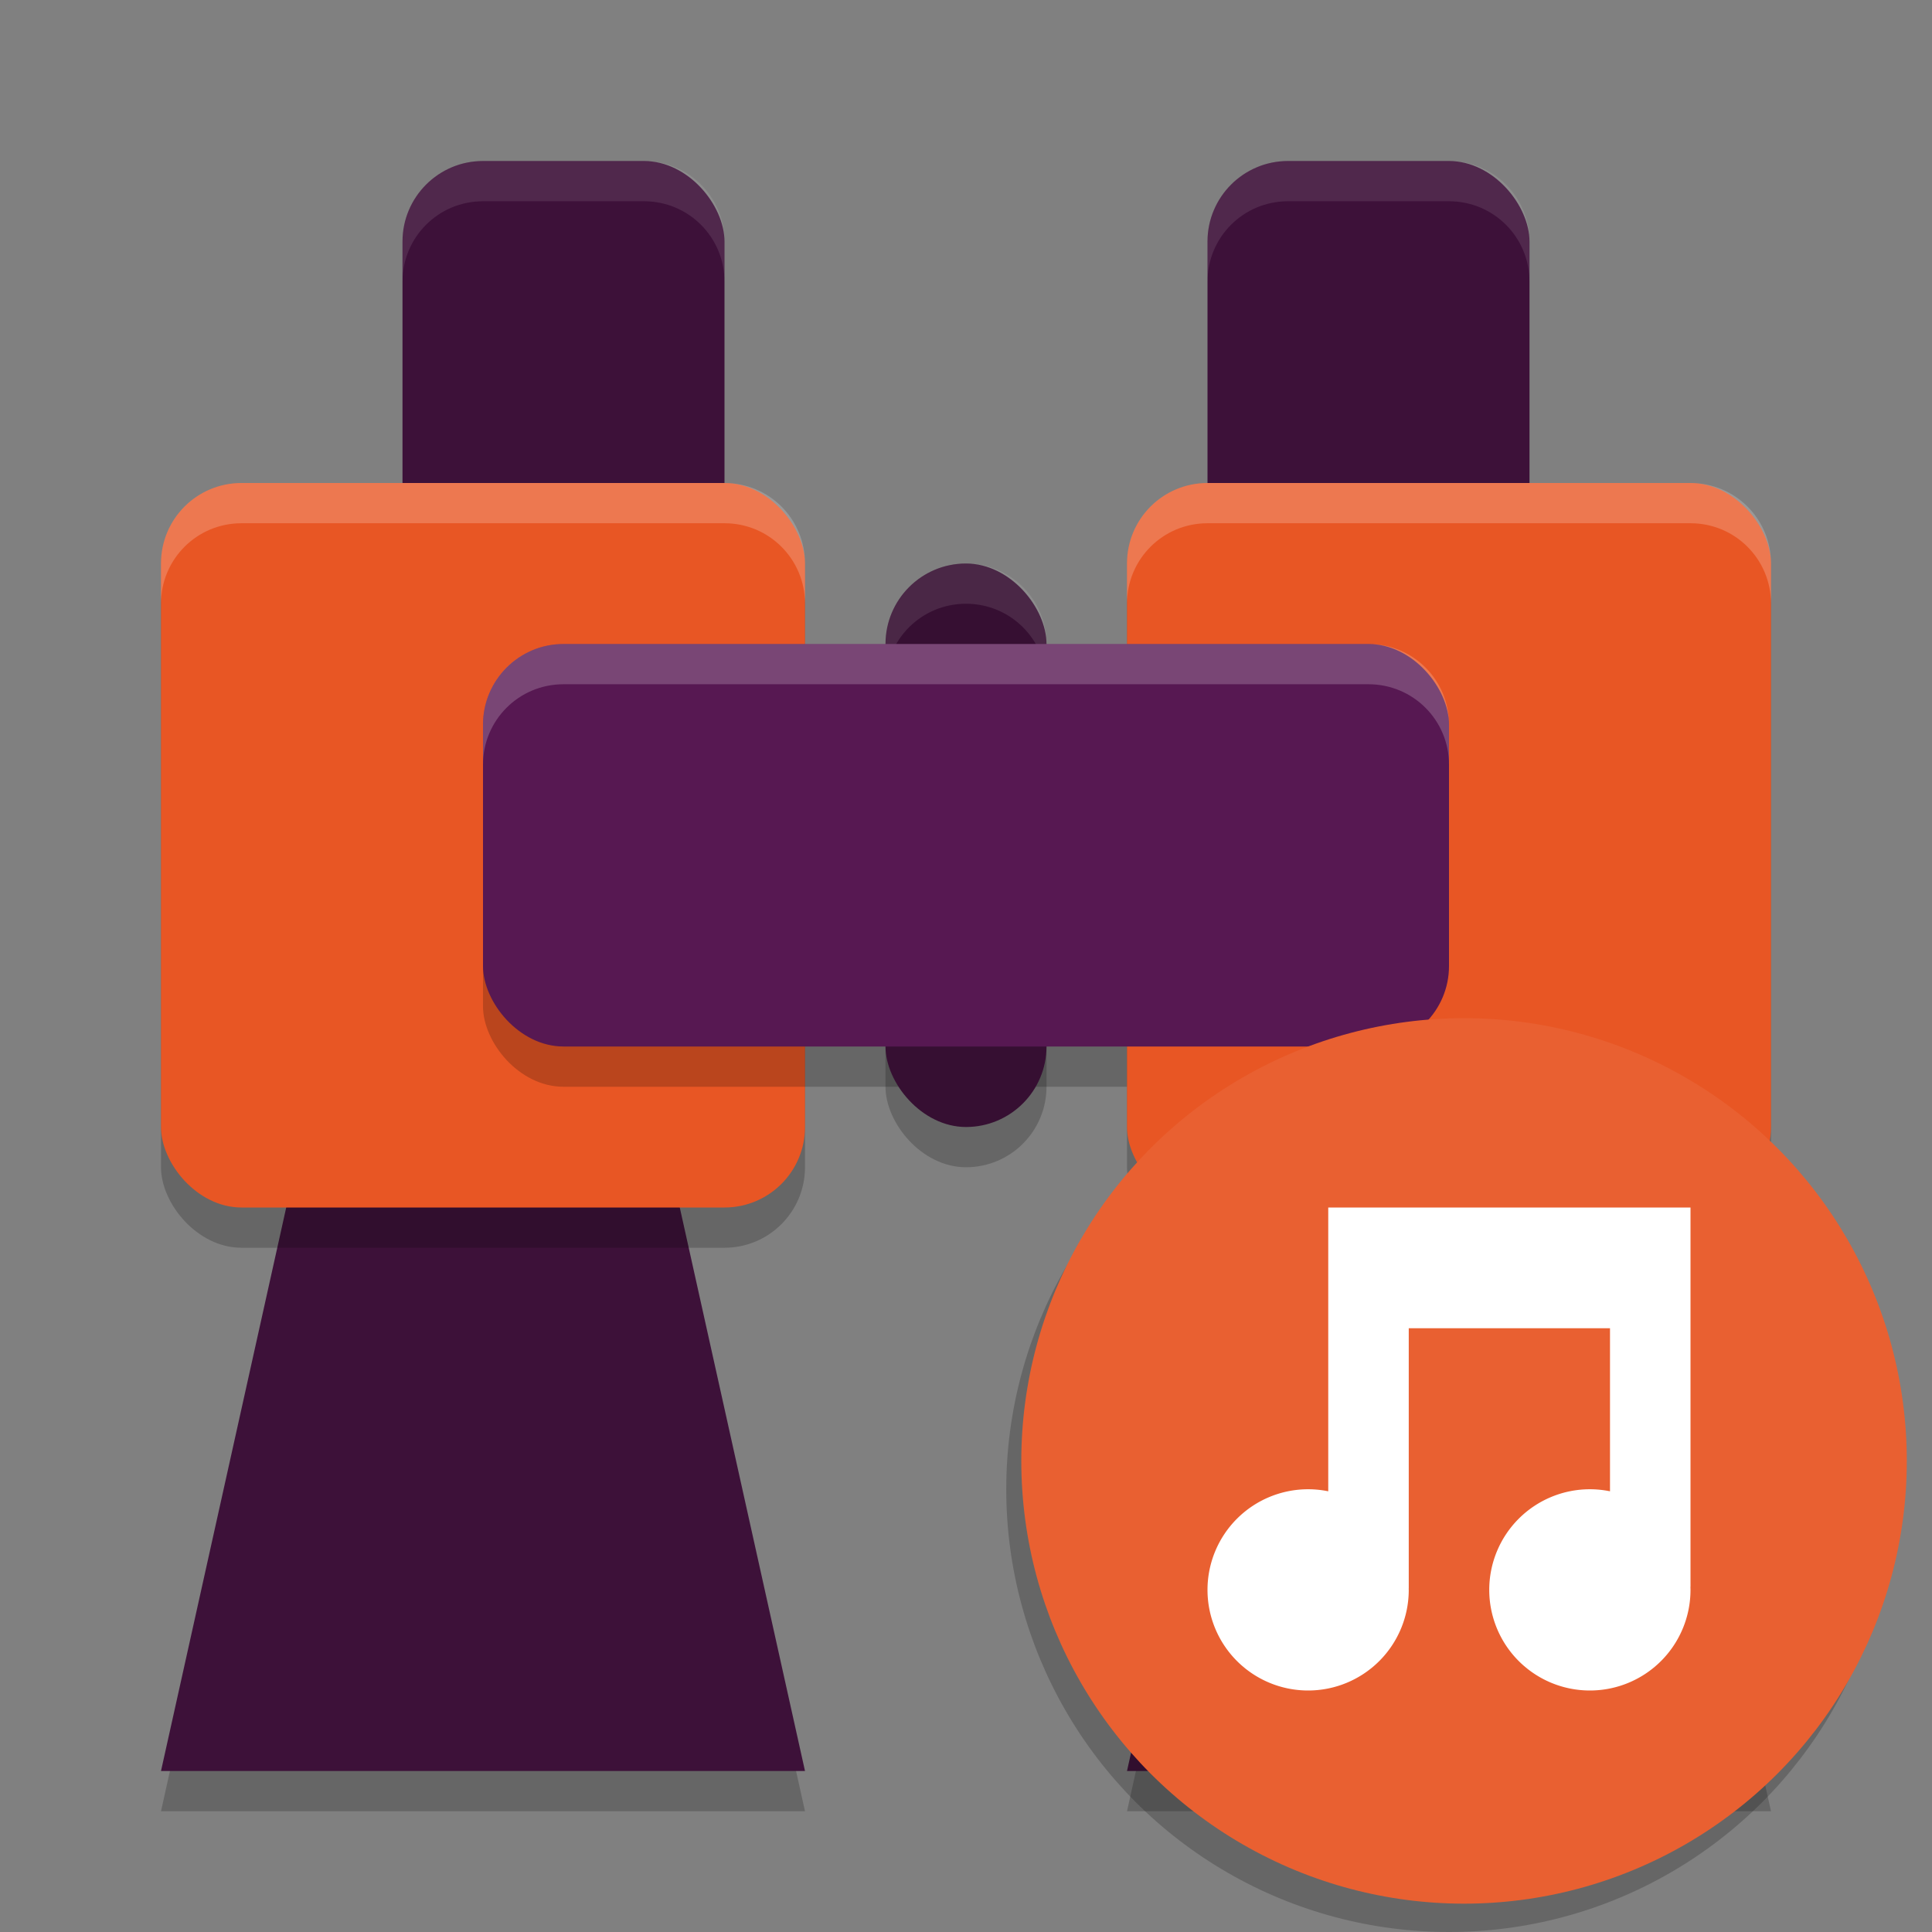 <svg width="48" height="48" version="1.1" xmlns="http://www.w3.org/2000/svg">
 <rect width="100%" height="100%" fill="#808080" stroke="none"/>
 <path d="m4 45 4-18h8l4 18z" style="opacity:.2"/>
 <path d="m4 44 4-18h8l4 18z" style="fill:#3d1139"/>
 <path d="m28 45 4-18h8l4 18z" style="opacity:.2"/>
 <path d="m28 44 4-18h8l4 18z" style="fill:#3d1139"/>
 <rect x="4" y="13" width="16" height="18" ry="2" style="opacity:.2"/>
 <rect x="10" y="4" width="8" height="10" ry="2" style="fill:#3d1139"/>
 <rect x="28" y="13" width="16" height="18" ry="2" style="opacity:.2"/>
 <rect x="4" y="12" width="16" height="18" ry="2" style="fill:#e85624"/>
 <rect x="22" y="15" width="4" height="14" ry="2" style="opacity:.2"/>
 <rect x="30" y="4" width="8" height="10" ry="2" style="fill:#3d1139"/>
 <rect x="12" y="17" width="24" height="10" ry="2" style="opacity:.2"/>
 <rect x="28" y="12" width="16" height="18" ry="2" style="fill:#e85624"/>
 <rect x="22" y="14" width="4" height="14" ry="2" style="fill:#360f32"/>
 <path d="m24 14c-1.108 0-2 0.892-2 2v1c0-1.108 0.892-2 2-2s2 0.892 2 2v-1c0-1.108-0.892-2-2-2z" style="fill:#ffffff;opacity:.1"/>
 <circle cx="36" cy="37" r="11" style="opacity:.2"/>
 <rect x="12" y="16" width="24" height="10" ry="2" style="fill:#571852"/>
 <path d="m12 4c-1.108 0-2 0.892-2 2v1c0-1.108 0.892-2 2-2h4c1.108 0 2 0.892 2 2v-1c0-1.108-0.892-2-2-2z" style="fill:#ffffff;opacity:.1"/>
 <path d="m6 12c-1.108 0-2 0.892-2 2v1c0-1.108 0.892-2 2-2h12c1.108 0 2 0.892 2 2v-1c0-1.108-0.892-2-2-2z" style="fill:#ffffff;opacity:.2"/>
 <path d="m32 4c-1.108 0-2 0.892-2 2v1c0-1.108 0.892-2 2-2h4c1.108 0 2 0.892 2 2v-1c0-1.108-0.892-2-2-2z" style="fill:#ffffff;opacity:.1"/>
 <path d="m30 12c-1.108 0-2 0.892-2 2v1c0-1.108 0.892-2 2-2h12c1.108 0 2 0.892 2 2v-1c0-1.108-0.892-2-2-2z" style="fill:#ffffff;opacity:.2"/>
 <path d="m14 16c-1.108 0-2 0.892-2 2v1c0-1.108 0.892-2 2-2h20c1.108 0 2 0.892 2 2v-1c0-1.108-0.892-2-2-2z" style="fill:#ffffff;opacity:.2"/>
 <circle cx="36.374" cy="36.296" r="11" style="fill:#e96031"/>
 <path d="m 33,30 v 7.051 A 2.5,2.5 0 0 0 32.5,37 2.5,2.5 0 0 0 30,39.5 2.5,2.5 0 0 0 32.5,42 2.5,2.5 0 0 0 35,39.5 2.5,2.5 0 0 0 34.998,39.467 H 35 V 33 h 5 v 4.051 A 2.5,2.5 0 0 0 39.5,37 2.5,2.5 0 0 0 37,39.5 2.5,2.5 0 0 0 39.5,42 2.5,2.5 0 0 0 42,39.5 2.5,2.5 0 0 0 41.998,39.424 H 42 V 30 Z" style="fill:#ffffff"/>
</svg>
